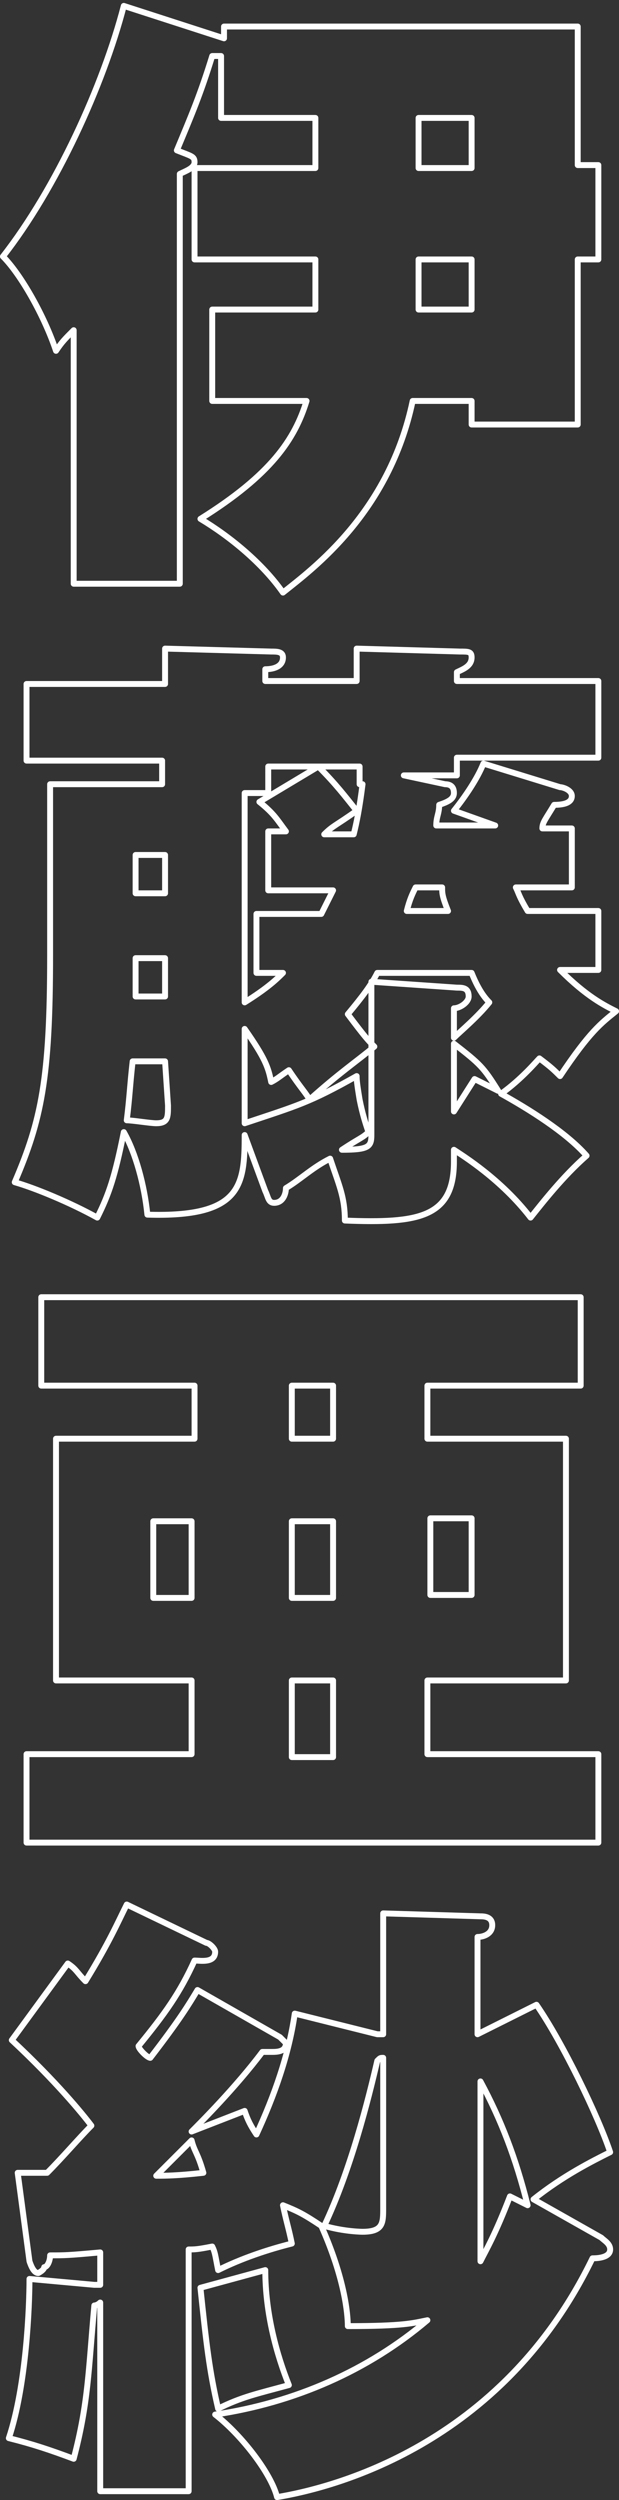 <?xml version="1.0" encoding="utf-8"?>
<!-- Generator: Adobe Illustrator 23.1.1, SVG Export Plug-In . SVG Version: 6.00 Build 0)  -->
<svg version="1.1" id="レイヤー_1" xmlns="http://www.w3.org/2000/svg" xmlns:xlink="http://www.w3.org/1999/xlink" x="0px"
	 y="0px" viewBox="0 0 21 84.8" style="enable-background:new 0 0 21 84.8;" xml:space="preserve">
<rect x="0" y="0" width="21" height="84.8" fill="#333333" stroke="none"/>
<style type="text/css">
	.st0{fill:none;stroke:#ffffff;stroke-width:0.2;stroke-linecap:round;stroke-linejoin:round;stroke-miterlimit:10;}
</style>
<g>
	<path class="st0" d="M7.2,13.6v-3.1h3.5V8.8H6.6V5.7h4.1V4H7.5V1.9c-0.1,0-0.2,0-0.3,0C6.8,3.2,6.5,3.9,6,5.1
		c0.5,0.2,0.6,0.2,0.6,0.4S6.3,5.8,6.1,5.9v13.9H2.5v-8.6c-0.3,0.3-0.4,0.4-0.6,0.7c-0.4-1.2-1.2-2.6-1.8-3.2
		c1.8-2.3,3.4-5.8,4.1-8.5l3.4,1.1V0.9h12v4.7h0.7v3.2h-0.7v5.6H16v-0.8h-2c-0.8,3.8-3.4,5.7-4.4,6.5c-0.7-1-1.8-1.9-2.8-2.5
		c2.4-1.5,3.2-2.7,3.6-4L7.2,13.6L7.2,13.6z M14.2,5.7H16V4h-1.8V5.7z M14.2,10.5H16V8.8h-1.8V10.5z"/>
	<path class="st0" d="M8.3,38.5c0,1.7-0.1,2.8-3.3,2.7c-0.1-1-0.4-2.1-0.8-2.8c-0.3,1.5-0.5,2.1-0.9,2.9c-0.9-0.5-2.1-1-2.8-1.2
		c0.9-2.1,1.2-3.5,1.2-7.7v-5.8h3.8v-0.8H0.9v-2.6h4.7V22l3.6,0.1c0.2,0,0.4,0,0.4,0.2c0,0.3-0.3,0.4-0.6,0.4v0.4h3.1v-1.1l3.5,0.1
		c0.3,0,0.4,0,0.4,0.2c0,0.3-0.3,0.4-0.5,0.5v0.3h4.8v2.6h-4.8v0.6h-1.8l1.4,0.3c0.2,0,0.3,0.1,0.3,0.3c0,0.2-0.2,0.3-0.5,0.4
		c0,0.3-0.1,0.4-0.1,0.7h2l-1.4-0.5c0.4-0.5,0.8-1.1,1-1.6l2.6,0.8c0.1,0,0.4,0.1,0.4,0.3s-0.2,0.3-0.6,0.3
		c-0.3,0.5-0.4,0.6-0.4,0.8h1v2h-1.9c0.1,0.2,0.1,0.3,0.4,0.8h2.4v2H19c0.9,0.9,1.5,1.2,1.9,1.4C20.4,34.7,20,35,19,36.5
		c-0.2-0.2-0.3-0.3-0.7-0.6c-0.1,0.1-0.6,0.7-1.3,1.2c0.9,0.5,2.2,1.3,2.9,2.1c-0.8,0.7-1.5,1.6-1.9,2.1C17,40,15.7,39.2,15.4,39
		v0.4c0,1.9-1.2,2.1-3.7,2c0-0.8-0.2-1.2-0.5-2.1c-0.6,0.3-1,0.7-1.5,1c0,0.2-0.1,0.5-0.4,0.5c-0.2,0-0.2-0.2-0.3-0.4L8.3,38.5z
		 M5.6,36H4.5c-0.1,0.9-0.1,1.2-0.2,2c0.2,0,0.8,0.1,1,0.1c0.4,0,0.4-0.2,0.4-0.6L5.6,36L5.6,36z M5.6,29h-1v1.3h1L5.6,29L5.6,29z
		 M5.6,32.5h-1v1.3h1L5.6,32.5L5.6,32.5z M8.7,33v-2h2.2c0.2-0.4,0.3-0.6,0.4-0.8H9.1v-2h0.6c-0.3-0.4-0.4-0.6-0.9-1l2-1.2
		c0.6,0.6,0.9,1,1.3,1.5c-0.7,0.5-0.8,0.5-1.1,0.8h1c0.1-0.4,0.2-0.9,0.3-1.7h-0.1v-0.6H9.1v0.9H8.3V34c0.8-0.5,1.1-0.8,1.3-1
		L8.7,33L8.7,33z M8.3,38.1c1.8-0.6,2.2-0.7,3.8-1.6c0,0.1,0,0.2,0.1,0.8c0.1,0.5,0.2,0.8,0.3,1.1c-0.2,0.2-0.3,0.2-0.9,0.6
		c0.9,0,1-0.1,1-0.5v-5.2l2.9,0.2c0.2,0,0.4,0,0.4,0.3c0,0.2-0.3,0.4-0.5,0.4v1c0.2-0.2,0.8-0.7,1.2-1.2c-0.2-0.2-0.4-0.5-0.6-1
		h-3.2c-0.2,0.4-0.5,0.8-1,1.4c0.6,0.8,0.7,0.9,0.9,1.1c-0.6,0.5-1.2,0.9-2.2,1.8c-0.1-0.2-0.3-0.4-0.7-1c-0.3,0.2-0.4,0.3-0.6,0.4
		c-0.1-0.5-0.2-0.8-0.9-1.8L8.3,38.1L8.3,38.1z M14.1,30.1c-0.1,0.2-0.2,0.4-0.3,0.8h1.4c-0.2-0.5-0.2-0.6-0.2-0.8
		C14.9,30.1,14.1,30.1,14.1,30.1z M16.1,36.6c0.2,0.1,0.4,0.2,0.8,0.4c-0.5-0.8-0.6-0.9-1.5-1.6v2.3L16.1,36.6z"/>
	<path class="st0" d="M14.6,59.5h5.7v3H0.9v-3h5.6V57H1.9v-8.2h4.7V47H1.4v-3h18.3v3h-5.2v1.8h4.7V57h-4.7V59.5z M6.5,51.6H5.2v2.6
		h1.3V51.6z M9.9,48.8h1.4V47H9.9V48.8z M11.2,51.6H9.9v2.6h1.4V51.6z M11.2,57H9.9v2.6h1.4V57z M14.6,54.1H16v-2.6h-1.4V54.1z"/>
	<path class="st0" d="M20.4,75.9c0.1,0.1,0.3,0.2,0.3,0.4c0,0.3-0.5,0.3-0.6,0.3c-3.1,6.4-8.9,7.8-10.7,8.1
		c-0.2-0.8-1.2-2.1-2.1-2.8c2.7-0.4,5.2-1.5,7.2-3.2c-0.5,0.1-0.8,0.2-2.7,0.2c0-0.4-0.1-1.6-0.9-3.4c-0.6-0.4-0.8-0.5-1.3-0.7
		c0.1,0.5,0.2,0.8,0.3,1.3c-0.8,0.2-1.7,0.5-2.5,0.9c-0.1-0.5-0.1-0.6-0.2-0.8c-0.5,0.1-0.6,0.1-0.8,0.1v8.2H3.4v-6.4
		c-0.1,0.1-0.2,0.1-0.2,0.1C3,80.4,3,81.5,2.5,83.4c-0.8-0.3-1.4-0.5-2.2-0.7C0.9,80.9,1,78.2,1,77.3l2.2,0.2c0.1,0,0.1,0,0.2,0
		v-1.1c-1.1,0.1-1.2,0.1-1.7,0.1c0,0.2-0.1,0.4-0.2,0.4c0,0.1-0.2,0.2-0.2,0.2c-0.1,0-0.2-0.1-0.3-0.4l-0.4-3h1
		c0.5-0.5,1.1-1.2,1.5-1.6c-0.3-0.4-1.2-1.5-2.7-2.9l1.9-2.6c0.3,0.2,0.3,0.3,0.6,0.6c0.8-1.3,1.1-2,1.4-2.6L7,65.9
		c0.1,0,0.3,0.2,0.3,0.3c0,0.4-0.5,0.3-0.7,0.3c-0.5,1.1-1,1.8-1.9,2.9c0,0.1,0.3,0.4,0.4,0.4c1-1.3,1.3-1.8,1.6-2.3l2.8,1.6
		c0.1,0.1,0.2,0.2,0.2,0.2c0,0.3-0.3,0.3-0.5,0.3c-0.1,0-0.2,0-0.3,0c-0.9,1.2-2.1,2.4-2.4,2.7l1.8-0.7c0.1,0.3,0.2,0.5,0.4,0.8
		c0.6-1.3,1.1-2.7,1.3-4.1l2.8,0.7c0.1,0,0.1,0,0.2,0v-4.1l3.3,0.1c0.1,0,0.4,0,0.4,0.3c0,0.3-0.3,0.4-0.5,0.4v3.3l2-1
		c0.9,1.3,2.1,3.8,2.5,5c-0.6,0.3-1.6,0.8-2.6,1.6L20.4,75.9z M5.3,73.8c0.3,0,0.7,0,1.6-0.1C6.7,73,6.6,73,6.5,72.6L5.3,73.8z
		 M9,77c0,1.5,0.4,2.9,0.8,3.9c-1.1,0.3-1.6,0.4-2.4,0.8c-0.3-1.3-0.4-2.2-0.6-4.1L9,77z M13,69.8c-0.1,0-0.1,0-0.2,0.1
		c-0.3,1.3-0.9,3.7-1.8,5.6c0.7,0.2,1.3,0.2,1.3,0.2c0.7,0,0.7-0.3,0.7-0.8V69.8z M17.9,74.8c-0.4-1.6-0.9-2.9-1.6-4.2v5.3
		c0,0.3,0,0.5,0,0.8c0.2-0.4,0.5-0.9,1-2.2L17.9,74.8z"/>
</g>
</svg>
